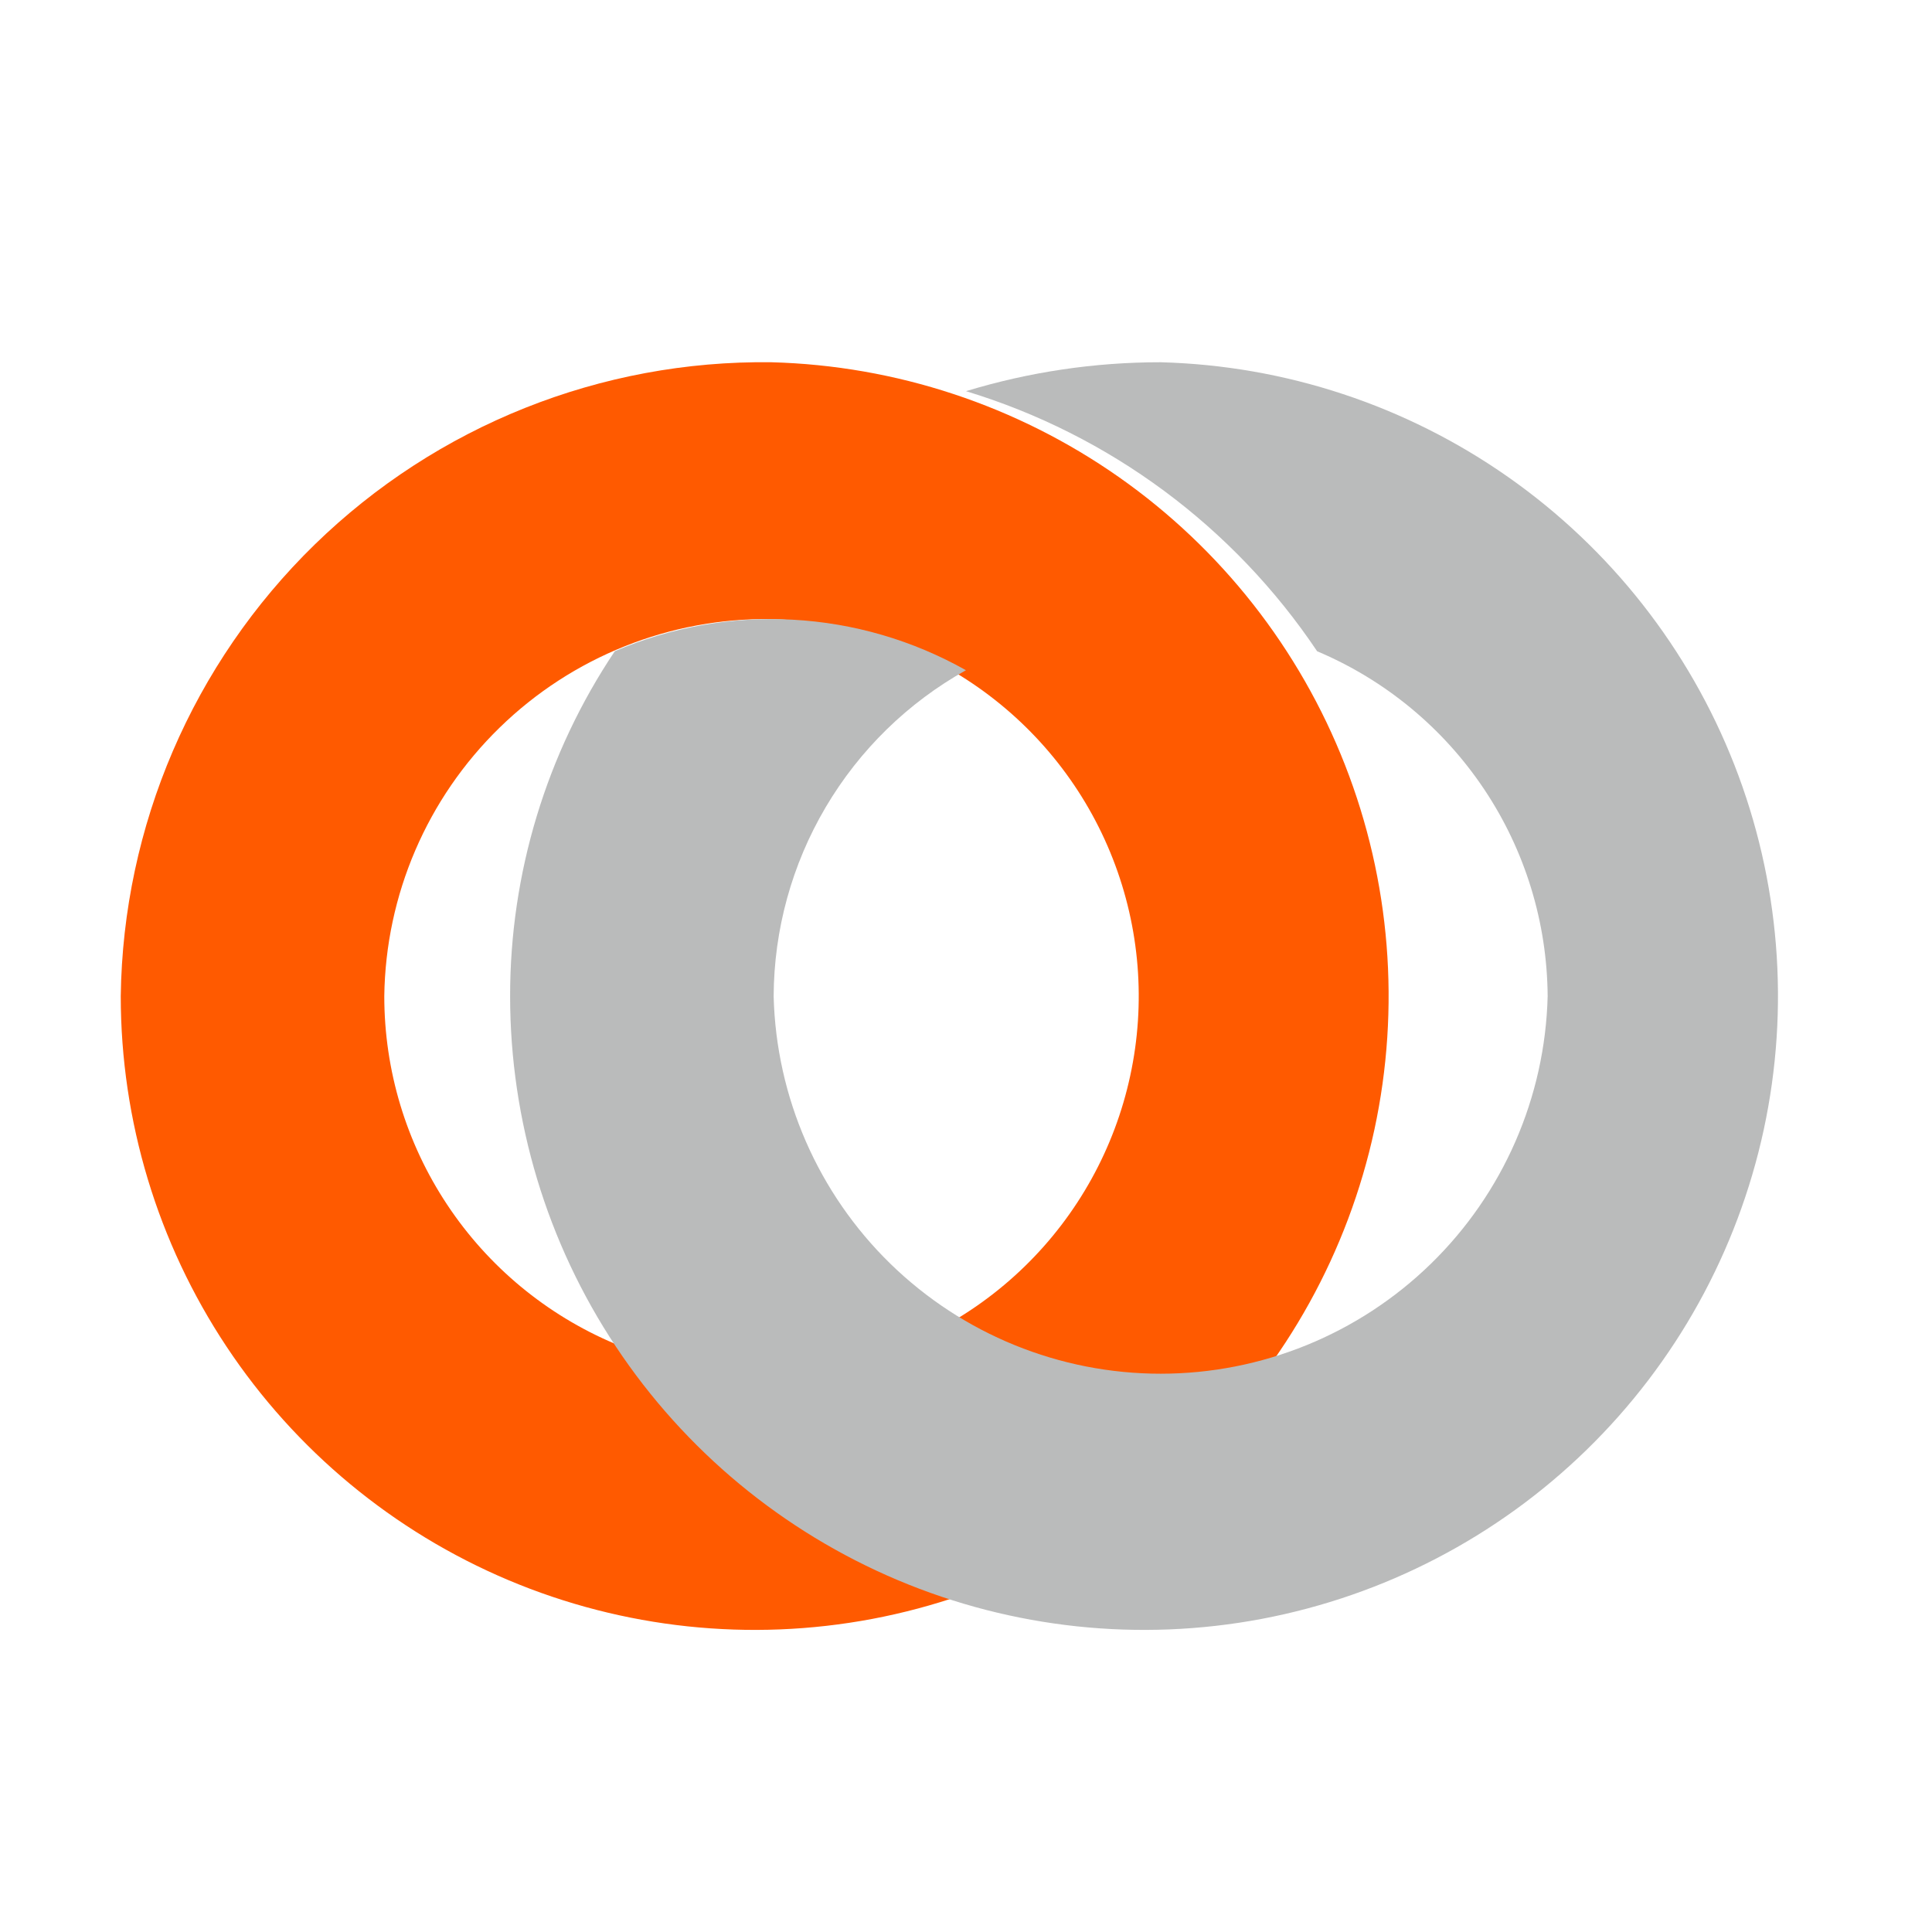 <svg width="32" height="32" viewBox="0 0 32 32" fill="none" xmlns="http://www.w3.org/2000/svg">
<path fill-rule="evenodd" clip-rule="evenodd" d="M12.775 6C14.839 6.054 16.841 6.716 18.532 7.902C20.222 9.088 21.525 10.746 22.277 12.669C23.03 14.591 23.199 16.694 22.764 18.712C22.328 20.73 21.307 22.575 19.828 24.016C18.349 25.457 16.478 26.43 14.449 26.814C12.421 27.197 10.323 26.974 8.421 26.172C6.518 25.369 4.894 24.024 3.752 22.304C2.61 20.584 2.001 18.565 2 16.5C2.037 13.679 3.193 10.988 5.213 9.019C7.234 7.05 9.954 5.964 12.775 6ZM12.775 10.254C14.003 10.286 15.195 10.679 16.201 11.385C17.207 12.091 17.983 13.077 18.431 14.222C18.879 15.366 18.98 16.617 18.72 17.818C18.461 19.019 17.854 20.117 16.973 20.975C16.093 21.832 14.98 22.411 13.772 22.639C12.565 22.867 11.317 22.734 10.185 22.257C9.052 21.779 8.086 20.978 7.407 19.954C6.727 18.93 6.365 17.729 6.365 16.5C6.387 14.822 7.074 13.221 8.277 12.05C9.479 10.878 11.097 10.232 12.775 10.254Z" fill="#FF5A00"/>
<path fill-rule="evenodd" clip-rule="evenodd" d="M19.224 6C21.288 6.054 23.291 6.716 24.981 7.902C26.671 9.088 27.974 10.746 28.727 12.669C29.479 14.591 29.648 16.694 29.213 18.712C28.777 20.73 27.756 22.575 26.277 24.016C24.798 25.457 22.927 26.43 20.898 26.814C18.869 27.197 16.773 26.974 14.87 26.172C12.967 25.369 11.343 24.024 10.201 22.304C9.059 20.584 8.45 18.565 8.449 16.5C8.448 14.466 9.051 12.477 10.183 10.786C11.111 10.388 12.119 10.209 13.128 10.264C14.137 10.318 15.119 10.605 15.999 11.101C15.037 11.638 14.236 12.421 13.676 13.37C13.116 14.319 12.819 15.399 12.814 16.501C12.856 18.173 13.55 19.763 14.747 20.931C15.945 22.099 17.551 22.753 19.224 22.753C20.897 22.753 22.503 22.099 23.701 20.931C24.899 19.763 25.592 18.173 25.634 16.501C25.626 15.28 25.261 14.087 24.582 13.072C23.903 12.056 22.942 11.262 21.816 10.787C20.432 8.723 18.378 7.201 16 6.479C17.045 6.161 18.132 5.999 19.224 6Z" fill="#BABBBB"/>
</svg>
